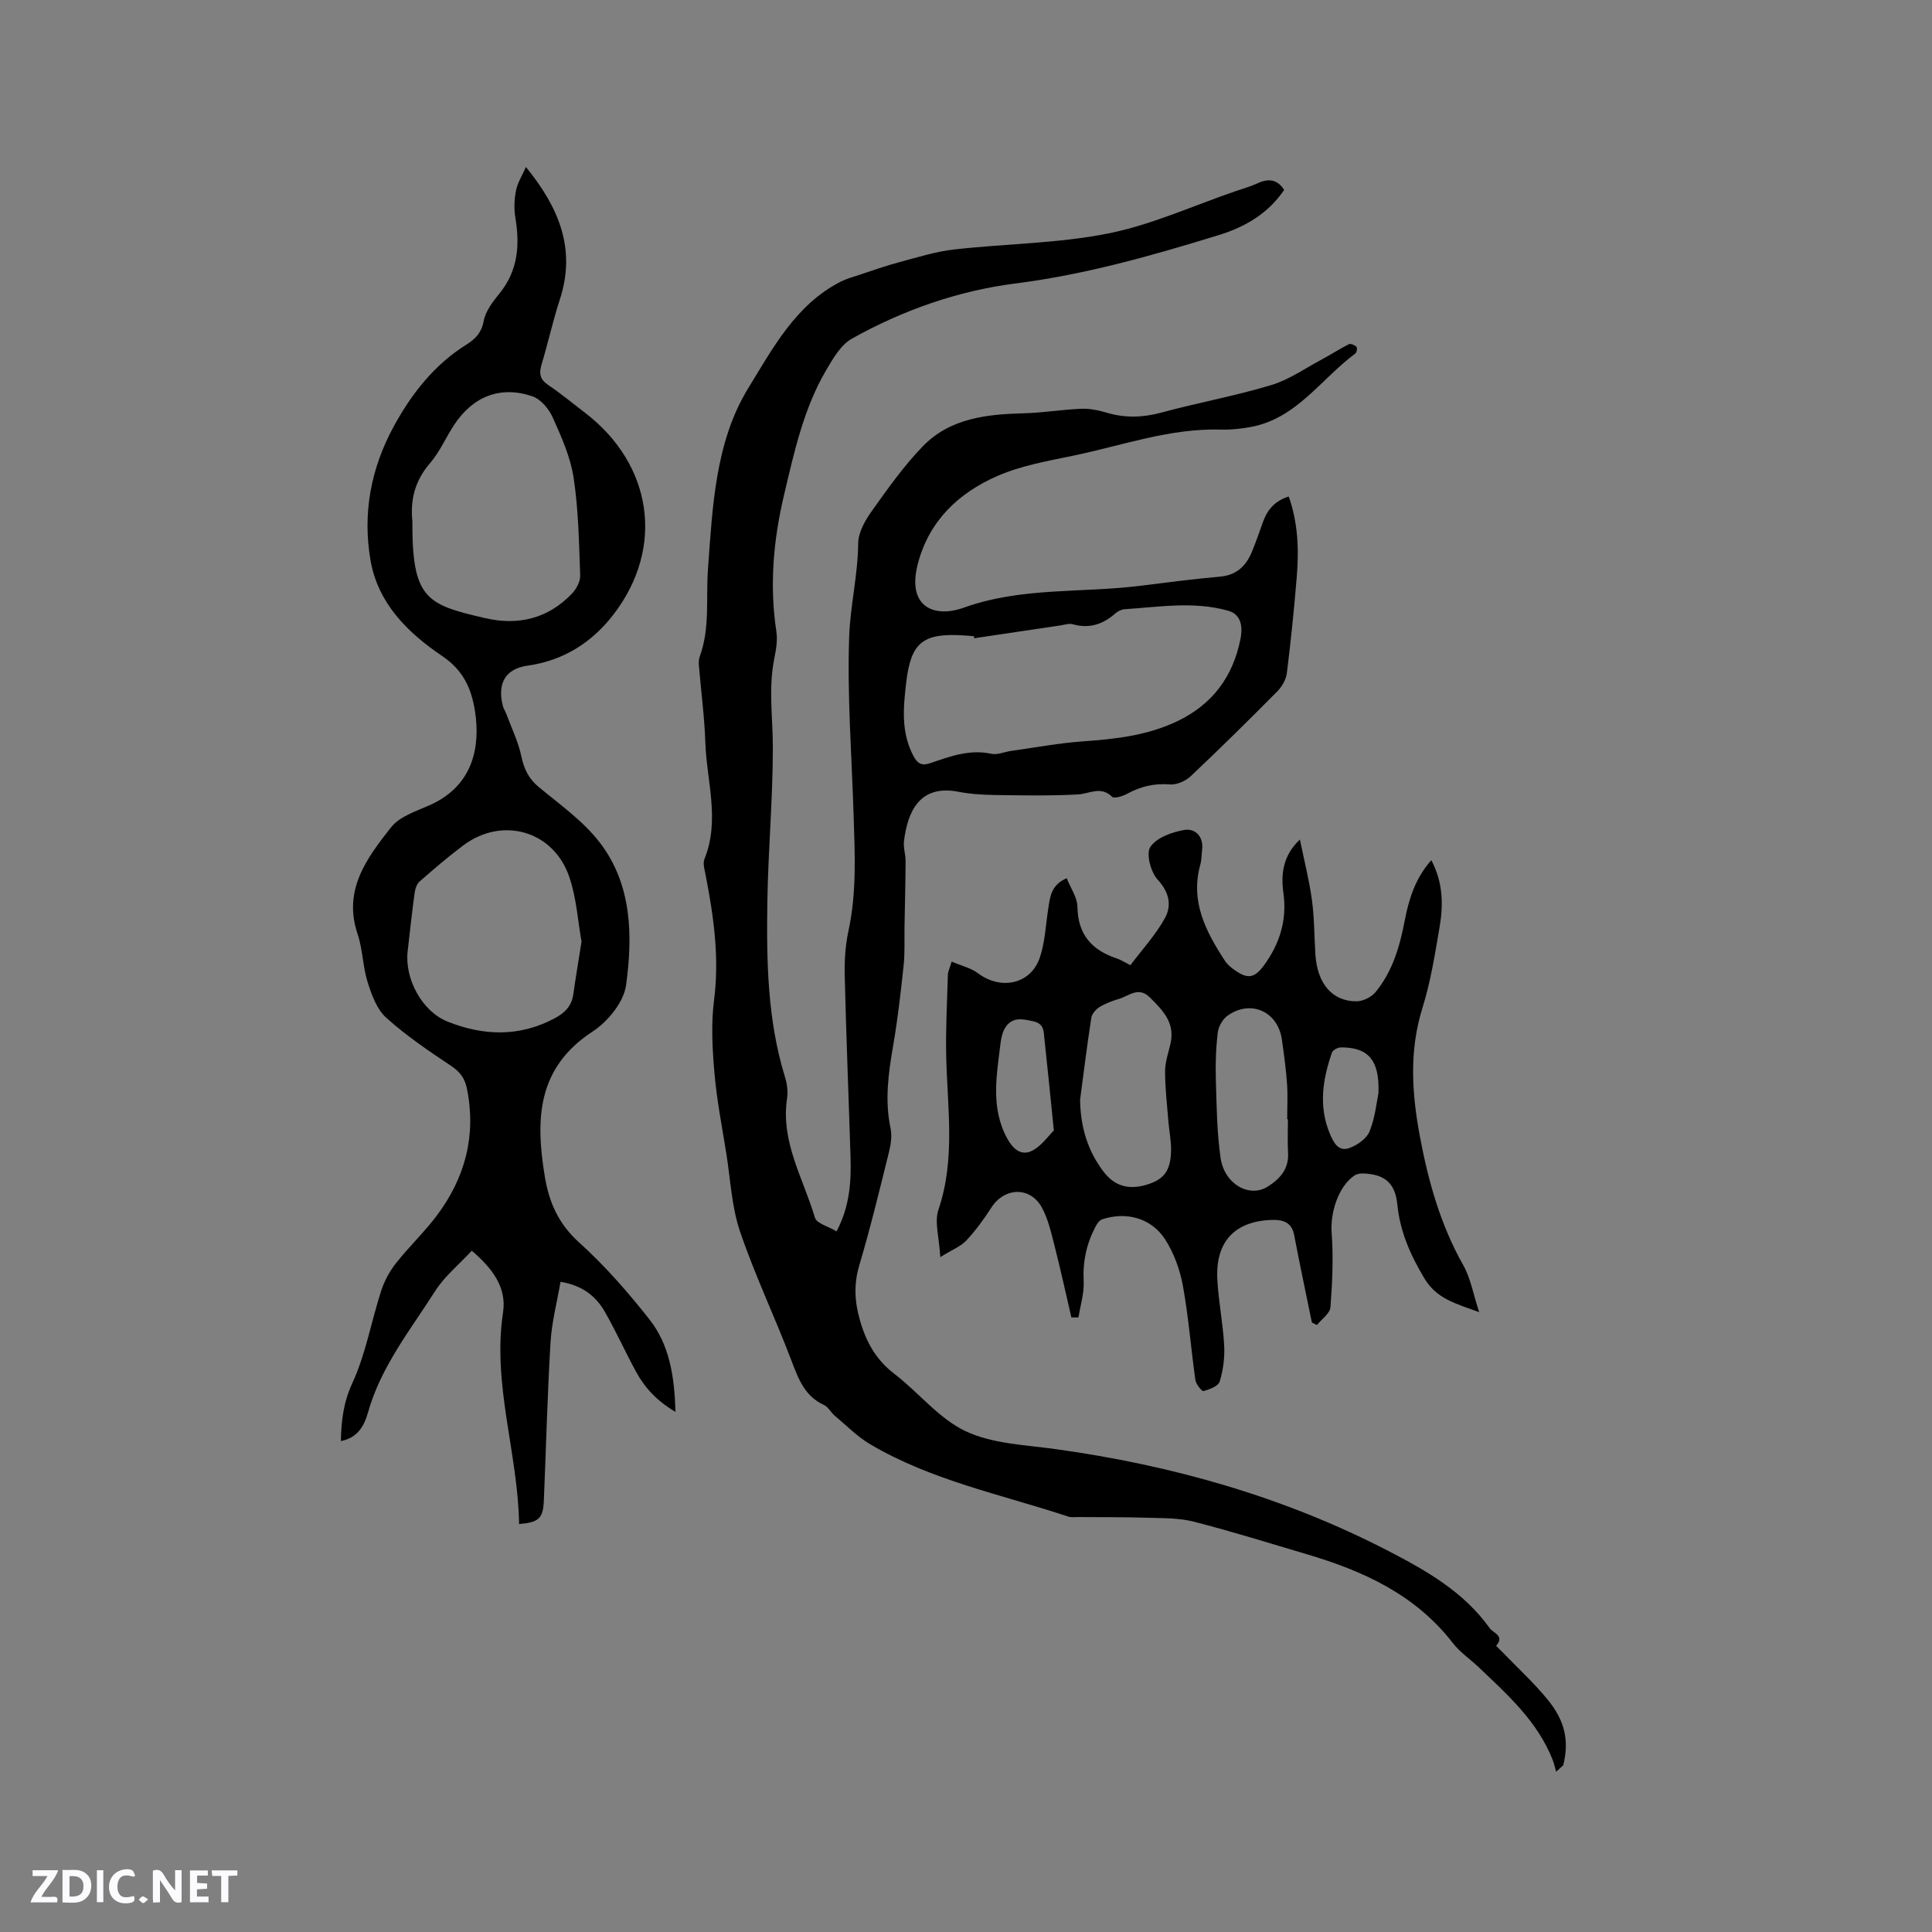 <svg enable-background="new 0 0 400 400" viewBox="0 0 400 400" xmlns="http://www.w3.org/2000/svg"><rect x="0" y="0" width="400" height="400" fill="#808080" stroke="none"/><g fill="#fbfafc"><path d="m37.59 393.81c-.92.31-1.52.05-2-.78-.7-1.2-1.52-2.34-2.47-3.78v4.59c-.55.03-.95.05-1.41.07-.03-.37-.06-.64-.06-.91 0-1.91 0-3.81 0-5.7 1.13-.41 1.77-.03 2.29.91.62 1.11 1.38 2.14 2.31 3.19v-4.2h1.35v6.61z"/><path d="m12.94 393.88v-6.75c1.9.19 3.93-.54 5.37 1.29.8 1.01.78 2.88.03 3.97-1.37 1.97-3.4 1.51-5.4 1.49m1.45-1.22c2.04.12 2.92-.58 2.89-2.21-.03-1.51-.98-2.19-2.89-2z"/><path d="m11.81 393.87h-5.49c.68-2.18 2.47-3.48 3.51-5.45h-3.08v-1.21h5.29c-.71 2.13-2.44 3.48-3.47 5.51.86 0 1.63.04 2.39-.01.79-.05 1.14.21.85 1.16"/><path d="m39.33 393.86v-6.61h3.7v1.07h-2.22v1.52c.68.04 1.34.09 2.07.13v1.07c-.72.05-1.38.09-2.1.14v1.48h2.4v1.19h-3.85z"/><path d="m27.71 388.56c-1.15-.3-2.46-.61-3.1.64-.37.73-.41 1.93-.06 2.67.63 1.35 1.99.93 3.17.68.35.94-.01 1.32-.93 1.46-1.62.25-3.05-.27-3.76-1.48-.73-1.24-.6-3.03.31-4.17.88-1.11 2.71-1.7 4-1.16.32.13.44.74.65 1.12-.1.08-.19.16-.28.24"/><path d="m49.15 387.24v1.07c-.59.02-1.17.05-1.87.08v5.44h-1.48v-5.44h-1.85c-.05-.4-.08-.73-.13-1.15z"/><path d="m20.06 387.21h1.33v6.62h-1.33z"/><path d="m30.68 393.25c-.49.38-.8.79-1.05.76-.32-.05-.6-.45-.9-.7.26-.24.51-.64.8-.67.29-.04.62.3 1.15.61"/></g><path d="m322.18 366.82c-.24-.82-.41-1.67-.72-2.46-3.14-7.98-9.35-13.51-15.34-19.2-1.77-1.68-3.86-3.09-5.33-4.99-7.72-9.98-18.47-14.9-30.12-18.35-7.81-2.31-15.6-4.75-23.49-6.77-3.12-.8-6.5-.72-9.77-.82-4.77-.15-9.54-.1-14.31-.14-.64-.01-1.32.11-1.9-.09-13.84-4.58-28.32-7.47-41.05-14.99-2.67-1.58-4.92-3.89-7.33-5.91-.81-.68-1.34-1.81-2.24-2.22-3.96-1.82-5.25-5.33-6.68-9.08-3.41-9-7.59-17.72-10.68-26.81-1.74-5.12-1.98-10.75-2.84-16.16-.88-5.51-1.97-11.02-2.45-16.57-.44-5.01-.73-10.16-.1-15.12 1.15-8.91-.08-17.52-1.78-26.17-.2-1.03-.56-2.25-.2-3.12 3.26-8.06.45-16.14.18-24.19-.18-5.29-.89-10.56-1.33-15.84-.05-.62-.04-1.3.17-1.87 2.17-5.92 1.26-12.08 1.71-18.16.94-12.85 1.5-26.31 8.36-37.46 5.01-8.14 9.8-17.29 19.13-22.02 1.2-.61 2.52-.97 3.8-1.39 2.78-.91 5.54-1.9 8.36-2.65 3.74-1 7.49-2.19 11.31-2.62 10.62-1.2 21.45-1.23 31.88-3.31 9.05-1.8 17.67-5.78 26.48-8.79 1.5-.51 3.05-.94 4.48-1.61 2.24-1.04 4.06-.84 5.49 1.38-3.28 4.84-8 7.64-13.47 9.33-13.85 4.27-27.7 8.2-42.23 10.05-11.8 1.5-23.28 5.52-33.79 11.41-2.28 1.28-3.91 4.1-5.32 6.51-4.67 7.96-6.61 16.89-8.71 25.76-2.23 9.38-3.07 18.79-1.61 28.38.28 1.83-.08 3.82-.45 5.67-1.22 6.11-.28 12.22-.28 18.33 0 10.69-.98 21.38-1.14 32.07-.18 12.18.01 24.36 3.66 36.18.43 1.38.64 2.96.43 4.36-1.38 9.02 3.36 16.62 5.76 24.73.36 1.21 2.76 1.81 4.48 2.84 2.76-5.22 3.05-10.34 2.89-15.52-.39-12.5-.9-25-1.2-37.5-.07-3.05.13-6.18.77-9.15 1.73-7.98 1.33-16.01 1.07-24.06-.39-12.29-1.34-24.6-.92-36.87.22-6.4 1.81-12.8 1.87-19.35.02-2.24 1.41-4.71 2.78-6.63 3.31-4.65 6.64-9.37 10.59-13.45 5.62-5.81 13.18-6.65 20.87-6.84 4-.1 7.98-.78 11.99-.94 1.74-.07 3.55.32 5.24.82 3.77 1.11 7.41 1.02 11.23-.01 7.56-2.05 15.3-3.45 22.78-5.7 3.75-1.13 7.12-3.52 10.63-5.39 1.85-.99 3.61-2.15 5.49-3.09.36-.18 1.19.19 1.56.55.2.19.07 1.15-.21 1.36-7.14 5.28-12.21 13.55-21.81 15.26-1.97.35-4.01.57-6 .51-10.55-.32-20.4 3.28-30.51 5.38-5.37 1.12-10.92 2.07-15.89 4.26-8 3.52-14.11 9.29-16.41 18.22-2.3 8.94 3.48 11.19 9.53 9.01 11.99-4.3 24.43-3 36.63-4.54 5.46-.69 10.92-1.39 16.4-1.88 3.4-.3 5.38-2.16 6.6-5.09.85-2.05 1.57-4.15 2.32-6.24.9-2.52 2.45-4.37 5.33-5.26 1.94 5.5 2.12 11.05 1.66 16.63-.55 6.65-1.22 13.3-2.05 19.92-.17 1.33-.99 2.79-1.95 3.76-5.89 5.95-11.85 11.84-17.95 17.59-1.07 1.01-2.92 1.82-4.32 1.71-3.22-.27-6.04.42-8.82 1.92-.94.51-2.71 1.07-3.15.63-2.36-2.3-4.65-.61-7.07-.48-5.7.31-11.42.2-17.14.12-2.53-.04-5.1-.19-7.58-.67-8.16-1.59-10.55 4.25-11.29 10.22-.17 1.33.34 2.73.33 4.1-.02 4.52-.14 9.04-.22 13.57-.05 2.71.1 5.44-.19 8.13-.59 5.57-1.23 11.14-2.18 16.65-.98 5.67-1.74 11.25-.52 17 .33 1.57.06 3.38-.34 4.98-1.94 7.81-3.83 15.64-6.12 23.34-1.17 3.93-1 7.47.11 11.39 1.3 4.57 3.34 8.22 7.15 11.14 5.03 3.86 9.21 9.26 14.75 11.87 5.56 2.61 12.32 2.83 18.6 3.7 24.11 3.34 47.2 9.86 68.9 21.08 7.97 4.12 15.66 8.51 21 16 .72 1.01 3.17 1.58 1.33 3.64-.03.03.97.96 1.47 1.48 3.08 3.2 6.38 6.22 9.18 9.65 3.7 4.52 4.47 8.65 3.24 13.61-.51.45-.99.89-1.47 1.34zm-120.48-234.68c-.02-.14-.04-.28-.06-.42-.74-.06-1.48-.13-2.22-.17-8.41-.53-10.84 1.55-11.8 9.75-.61 5.21-1.1 10.32 1.5 15.22.84 1.59 1.71 2.09 3.49 1.48 4.09-1.4 8.15-2.92 12.67-1.93 1.25.27 2.69-.41 4.06-.6 5-.7 9.98-1.64 15-1.99 6.7-.47 13.27-1.22 19.43-4.17 7.22-3.46 11.47-9.16 13.04-16.93.67-3.3-.27-5.3-2.51-5.93-7.13-2.02-14.3-.78-21.46-.32-.68.04-1.45.45-1.97.91-2.57 2.26-5.39 3.16-8.78 2.2-.75-.21-1.67.12-2.5.24-5.97.88-11.93 1.77-17.89 2.66z" fill="#010000"/><path d="m139.85 292.32c-3.8-2.25-6.32-4.94-8.13-8.26-2.23-4.08-4.14-8.35-6.45-12.39-1.83-3.21-4.53-5.51-9.22-6.29-.74 4.31-1.82 8.39-2.07 12.53-.65 10.89-.92 21.81-1.38 32.72-.16 3.74-.99 4.55-5.13 4.91-.22-14.67-5.58-28.88-3.32-43.82.8-5.26-2.31-9.21-6.47-12.77-2.65 2.86-5.61 5.26-7.55 8.3-5.15 8.09-11.27 15.68-13.94 25.18-.79 2.81-2.15 5.25-5.62 5.93.09-4.27.54-8.01 2.38-12.01 2.76-5.98 3.9-12.69 5.94-19.02.65-2.03 1.72-4.04 3.03-5.72 2.68-3.41 5.87-6.43 8.48-9.89 5.88-7.82 8.25-16.58 6.27-26.35-.43-2.11-1.42-3.45-3.26-4.68-4.65-3.1-9.33-6.27-13.46-9.99-1.94-1.75-3.01-4.74-3.84-7.37-1.01-3.21-1-6.75-2.07-9.93-3.09-9.14 1.92-15.76 6.93-22.12 1.75-2.22 5.12-3.31 7.91-4.54 9.35-4.11 10.54-12.52 9.47-19.44-.74-4.76-2.43-8.53-6.79-11.47-7.11-4.8-13.31-10.88-14.85-19.83-1.66-9.65.04-18.92 4.76-27.62 3.75-6.9 8.44-12.88 15.19-17.1 1.77-1.11 3.05-2.43 3.49-4.84.38-2.05 1.91-4.02 3.3-5.73 3.8-4.7 4.2-9.96 3.25-15.64-.31-1.84-.22-3.82.14-5.66.31-1.57 1.25-3.02 2.05-4.83 6.82 8.37 10.43 16.96 7.02 27.42-1.44 4.42-2.44 8.99-3.78 13.45-.56 1.86-.36 3.1 1.37 4.26 2.63 1.77 5.09 3.81 7.61 5.74 13.95 10.67 16.58 27.85 5.94 41.73-4.39 5.72-10.27 9.58-17.8 10.63-4.66.65-6.31 3.74-5.15 8.31.15.6.52 1.14.74 1.72 1.08 2.92 2.48 5.78 3.11 8.79.56 2.64 1.52 4.6 3.63 6.35 4.38 3.62 9.19 7.03 12.6 11.46 6.68 8.7 6.84 19.3 5.44 29.54-.48 3.49-3.77 7.52-6.9 9.57-11.59 7.54-11.87 18.25-9.92 30.05.89 5.4 2.85 9.8 7.11 13.65 5.32 4.8 10.11 10.28 14.55 15.92 4.18 5.3 5.18 11.84 5.39 19.15zm-54.47-184.36v1.59c.14 14.58 3.39 15.72 15.03 18.42 6.89 1.6 13.04.12 18.01-5.07.91-.95 1.75-2.52 1.7-3.77-.24-6.76-.35-13.57-1.36-20.23-.65-4.28-2.52-8.45-4.32-12.46-.79-1.78-2.48-3.8-4.22-4.39-6.58-2.25-12.3.01-16.17 5.88-1.75 2.65-3.02 5.67-5.07 8.03-3.07 3.57-4.07 7.5-3.6 12zm35.02 87c-.76-4.19-1.03-9.05-2.56-13.47-3.29-9.53-13.86-12.49-21.91-6.47-3.13 2.34-6.11 4.9-9.05 7.48-.61.54-.94 1.59-1.05 2.46-.54 3.98-.97 7.98-1.43 11.98-.65 5.68 2.93 12.44 8.28 14.58 7.37 2.94 14.82 3.2 22.1-.66 2.09-1.11 3.56-2.51 3.91-4.96.49-3.46 1.07-6.89 1.71-10.94z" fill="#010000"/><path d="m271.61 273.81c-1.24-6.06-2.52-12.1-3.68-18.17-.5-2.61-2.38-3.12-4.46-3.07-7.81.18-11.88 4.52-11.43 12.4.25 4.54 1.16 9.04 1.41 13.58.14 2.48-.2 5.1-.92 7.47-.29.95-2.1 1.65-3.35 1.98-.36.1-1.57-1.42-1.69-2.3-.92-6.5-1.41-13.07-2.59-19.52-.61-3.33-1.86-6.78-3.69-9.61-2.88-4.42-8.08-5.77-13.02-4.12-.57.19-1.06.91-1.37 1.5-1.86 3.53-2.67 7.23-2.46 11.3.13 2.48-.68 5-1.07 7.5-.49 0-.98 0-1.47.01-1.19-5.1-2.3-10.21-3.6-15.28-.65-2.54-1.27-5.2-2.51-7.47-2.41-4.4-7.75-4.22-10.46.01-1.54 2.4-3.24 4.73-5.18 6.81-1.15 1.23-2.9 1.89-5.39 3.44-.21-3.98-1.26-7.24-.38-9.84 3.57-10.54 1.82-21.2 1.6-31.85-.12-5.6.19-11.2.35-16.8.02-.61.34-1.2.78-2.69 1.95.84 3.96 1.29 5.46 2.42 4.74 3.56 10.92 2.27 12.79-3.24 1.07-3.15 1.21-6.62 1.72-9.95.39-2.49.53-5.09 3.85-6.49.81 2.05 2.19 3.96 2.22 5.9.08 5.76 2.99 9 8.16 10.71.79.26 1.51.73 2.81 1.39 2.41-3.21 5.19-6.22 7.12-9.7 1.47-2.64.95-5.37-1.49-8.02-1.43-1.55-2.43-5.39-1.5-6.77 1.3-1.93 4.49-3.07 7.05-3.51 2.17-.37 3.98 1.29 3.67 4.05-.12 1.05-.1 2.14-.38 3.15-2.12 7.61 1.15 13.83 5.08 19.87.5.77 1.28 1.42 2.05 1.96 2.71 1.91 4.11 1.65 6.06-1.01 3.26-4.46 4.79-9.37 4.02-14.94-.55-3.96-.12-7.75 3.41-11.1.85 4.17 1.91 8.31 2.49 12.52.52 3.77.47 7.61.73 11.42.41 5.94 3.53 9.59 8.51 9.56 1.33-.01 3.06-.85 3.91-1.88 3.53-4.27 5.04-9.46 6.06-14.82.86-4.5 2.21-8.8 5.51-12.52 2.41 4.54 2.51 9.18 1.72 13.8-.96 5.63-1.85 11.33-3.55 16.76-2.79 8.93-2.21 17.7-.53 26.67 1.75 9.33 4.27 18.3 8.98 26.64 1.51 2.66 2.03 5.88 3.29 9.71-4.96-1.82-8.81-2.76-11.36-7.02-2.89-4.84-5.03-9.66-5.59-15.29-.45-4.48-2.66-6.27-7.14-6.41-.58-.02-1.27.11-1.74.43-3.33 2.24-5.02 7.71-4.72 11.78.38 5.13.15 10.33-.24 15.47-.1 1.3-1.82 2.47-2.8 3.7-.35-.17-.7-.34-1.05-.52zm-47.99-46.12c.08 5.52 1.51 10.5 4.85 14.88 2.25 2.96 5.12 3.83 8.87 2.73 3.59-1.06 5.01-2.83 5.12-6.99.05-2.09-.41-4.19-.57-6.29-.27-3.44-.69-6.88-.67-10.32.01-1.97.77-3.92 1.17-5.89.83-4.14-1.67-6.66-4.3-9.28-2.37-2.36-4.28-.37-6.33.25-1.41.43-2.84.94-4.09 1.7-.77.47-1.6 1.41-1.73 2.25-.87 5.64-1.57 11.3-2.32 16.96zm43.03 4.04c-.05 0-.1 0-.15 0 0-2.44.14-4.88-.03-7.31-.22-3.06-.63-6.11-1.06-9.15-.82-5.83-6.42-8.39-11.22-5.01-1.03.72-1.91 2.24-2.06 3.49-.39 3.25-.5 6.56-.4 9.84.16 5.39.21 10.83.98 16.15.78 5.42 5.96 8.33 9.75 5.94 2.49-1.57 4.4-3.62 4.22-6.95-.13-2.33-.03-4.66-.03-7zm-48.46 2.33c-.72-7.07-1.31-13.06-1.96-19.04-.16-1.51-.03-3.05-2.27-3.56-2.21-.5-4.23-.96-5.7 1.1-.68.95-.97 2.29-1.12 3.49-.79 6.59-2.07 13.2 1.33 19.54 1.19 2.22 2.9 3.84 5.23 2.65 1.97-1.01 3.37-3.1 4.49-4.18zm67.2-7.71c.29-6.92-2.18-9.52-7.75-9.5-.65 0-1.7.55-1.88 1.09-1.9 5.5-2.8 11.06-.46 16.7.76 1.84 1.75 3.85 4.02 3.07 1.66-.58 3.63-1.96 4.24-3.48 1.17-2.9 1.46-6.14 1.83-7.88z" fill="#010000"/></svg>